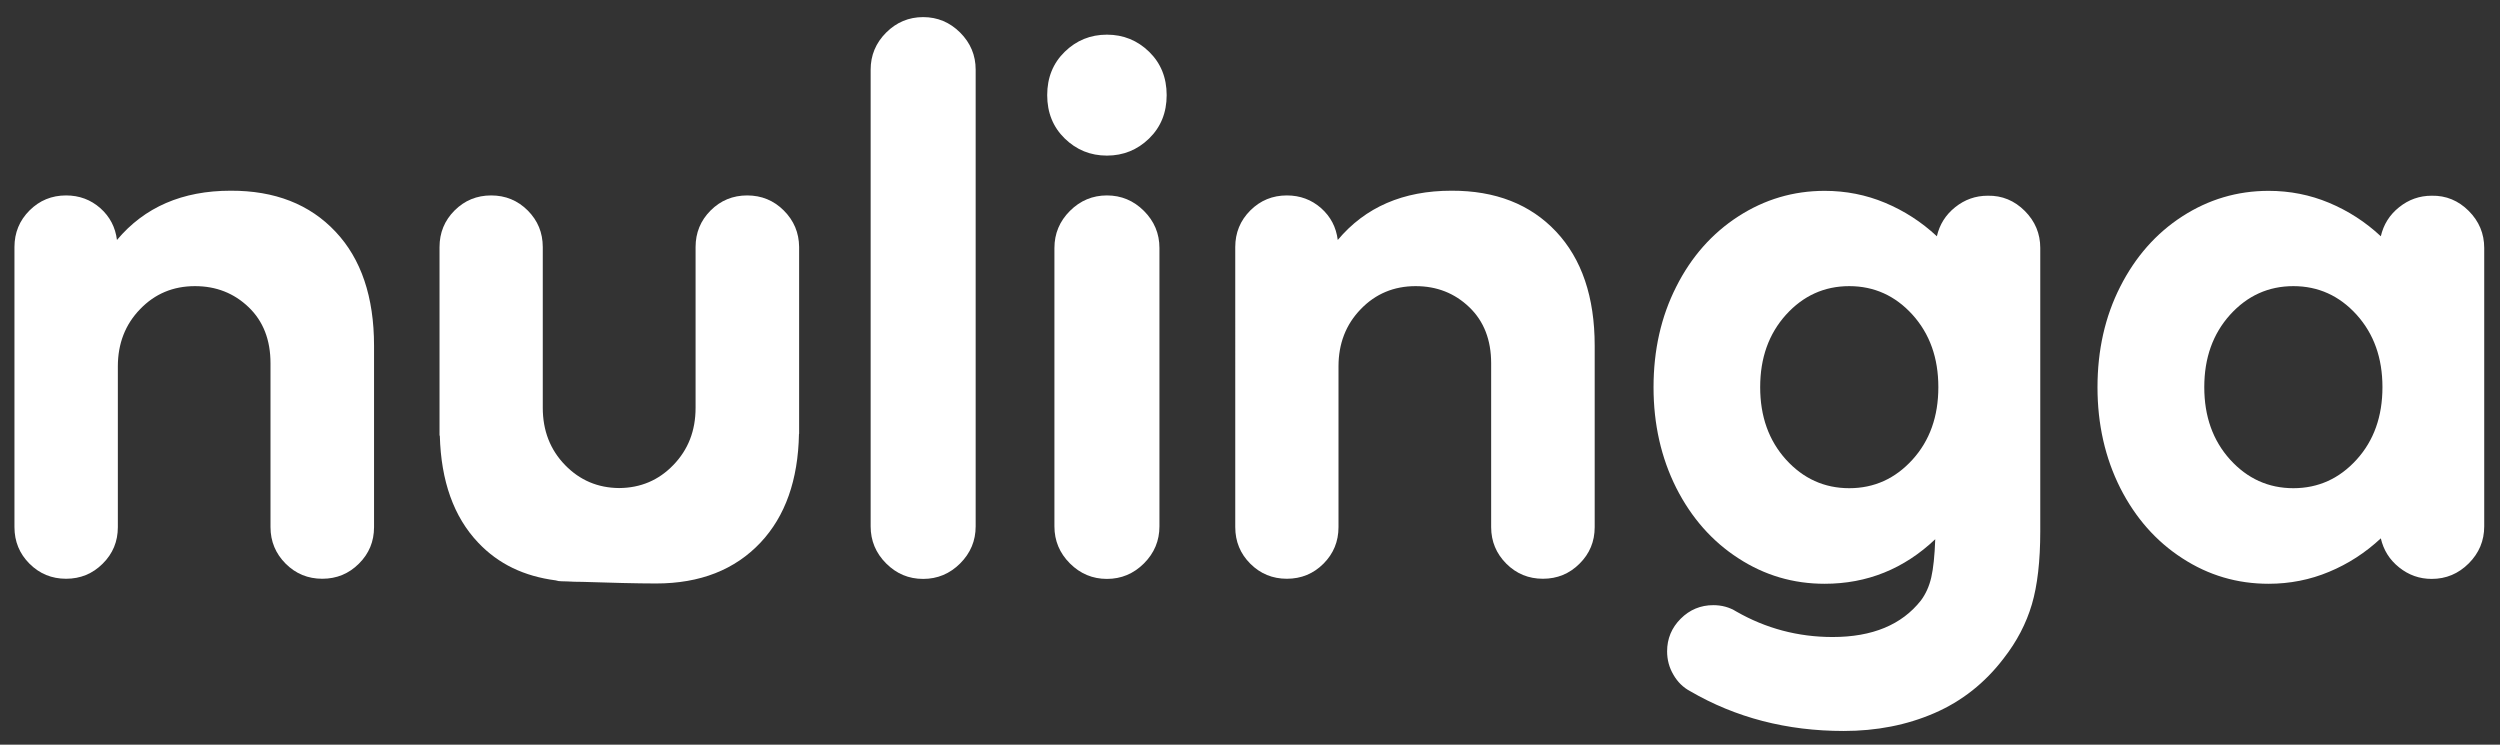 <?xml version="1.0" encoding="utf-8"?>
<!-- Generator: Adobe Illustrator 25.2.3, SVG Export Plug-In . SVG Version: 6.00 Build 0)  -->
<svg version="1.1" id="Capa_1" xmlns="http://www.w3.org/2000/svg" xmlns:xlink="http://www.w3.org/1999/xlink" x="0px" y="0px"
	 viewBox="0 0 1695 504.9" style="enable-background:new 0 0 1695 504.9;" xml:space="preserve">
<rect x="0" y="0" width="1695" height="504.9" fill="#333333" stroke="none"/>
<style type="text/css">
	.st0{fill:#FFFFFF;}
	.st1{fill:#FFFFFF;}
</style>
<rect x="3491.5" y="10684.9" class="st0" width="963.8" height="538.6"/>
<g>
	<path class="st1" d="M227.4,157c17.5,18.5,26.2,44.4,26.2,77.4v123c0,9.7-3.4,18-10.3,24.8c-6.8,6.8-15.1,10.2-24.8,10.2
		c-9.7,0-18-3.4-24.8-10.2c-6.8-6.8-10.3-15.1-10.3-24.8V246.3c0-15.8-4.9-28.5-14.8-38c-9.9-9.5-22-14.3-36.4-14.3
		c-14.8,0-27.2,5.2-37.2,15.6C84.9,220,79.9,233,79.9,248.4v109c0,9.7-3.4,18-10.3,24.8c-6.8,6.8-15.1,10.2-24.8,10.2
		s-18-3.4-24.8-10.2c-6.8-6.8-10.2-15.1-10.2-24.8V167.5c0-9.7,3.4-18,10.2-24.8s15.1-10.2,24.8-10.2c9,0,16.7,2.9,23.2,8.6
		c6.5,5.8,10.2,12.9,11.3,21.6c18.7-22.3,44.4-33.4,77.1-33.4C186.3,129.2,210,138.5,227.4,157z"/>
	<path class="st1" d="M600.8,382c-7-7-10.5-15.4-10.5-25.1V47.2c0-9.7,3.5-18.1,10.5-25.1s15.4-10.5,25.1-10.5
		c9.7,0,18.1,3.5,25.1,10.5s10.5,15.4,10.5,25.1v309.7c0,9.7-3.5,18.1-10.5,25.1s-15.4,10.5-25.1,10.5
		C616.1,392.5,607.8,389,600.8,382z"/>
	<path class="st1" d="M721.9,93.9C714,86.2,710,76.4,710,64.5s4-21.7,11.9-29.4s17.4-11.6,28.6-11.6c11.1,0,20.7,3.9,28.6,11.6
		C787,42.8,791,52.6,791,64.5s-4,21.7-11.9,29.4s-17.5,11.6-28.6,11.6C739.3,105.5,729.8,101.6,721.9,93.9z M725.4,382
		c-7-7-10.5-15.4-10.5-25.1V168.1c0-9.7,3.5-18.1,10.5-25.1s15.4-10.5,25.1-10.5c9.7,0,18.1,3.5,25.1,10.5s10.5,15.4,10.5,25.1
		v188.8c0,9.7-3.5,18.1-10.5,25.1s-15.4,10.5-25.1,10.5S732.4,389,725.4,382z"/>
	<path class="st1" d="M1055,157c17.4,18.5,26.2,44.3,26.2,77.4v123c0,9.7-3.4,18-10.3,24.8c-6.8,6.8-15.1,10.2-24.8,10.2
		c-9.7,0-18-3.4-24.8-10.2c-6.8-6.8-10.3-15.1-10.3-24.8V246.3c0-15.8-4.9-28.5-14.8-38s-22-14.3-36.4-14.3
		c-14.7,0-27.2,5.2-37.2,15.6c-10.1,10.4-15.1,23.4-15.1,38.8v109c0,9.7-3.4,18-10.2,24.8s-15.1,10.2-24.8,10.2s-18-3.4-24.8-10.2
		c-6.8-6.8-10.2-15.1-10.2-24.8V167.5c0-9.7,3.4-18,10.2-24.8s15.1-10.2,24.8-10.2c9,0,16.7,2.9,23.2,8.6
		c6.5,5.8,10.2,12.9,11.3,21.6c18.7-22.3,44.4-33.4,77.1-33.4C1013.9,129.2,1037.6,138.5,1055,157z"/>
	<path class="st1" d="M1372.8,143c7,7,10.5,15.4,10.5,25.1v192.1c0,20.1-1.9,36.7-5.7,49.6c-3.8,12.9-10.2,25.2-19.2,36.7
		c-12.6,16.5-28.2,28.9-46.9,37c-18.7,8.1-39.2,12.1-61.5,12.1c-38.5,0-73.2-9-104.1-27c-4.7-2.5-8.5-6.2-11.3-11.1
		c-2.9-4.9-4.3-10.2-4.3-15.9c0-8.6,3.1-16,9.2-22.1s13.5-9.2,22.1-9.2c5.7,0,11,1.4,15.6,4.3c20.1,11.5,41.9,17.3,65.3,17.3
		c27,0,46.9-8.3,59.9-24.8c3.2-4.3,5.6-9.5,7-15.6s2.3-14.7,2.7-25.9c-21.2,20.1-46.2,30.2-75,30.2c-21.2,0-40.7-5.7-58.5-17.3
		c-17.8-11.5-31.8-27.4-42.1-47.7c-10.2-20.3-15.4-43.1-15.4-68.2c0-25.2,5.1-47.9,15.4-68.2c10.2-20.3,24.3-36.2,42.1-47.7
		c17.8-11.5,37.3-17.3,58.5-17.3c14.4,0,28.1,2.7,41,8.1c12.9,5.4,24.6,12.9,35.1,22.7c1.8-7.9,5.9-14.5,12.4-19.7
		s13.8-7.8,22.1-7.8C1357.4,132.5,1365.8,136,1372.8,143z M1296.7,311.6c11.7-12.9,17.5-29.3,17.5-49.1c0-19.8-5.8-36.1-17.5-49.1
		c-11.7-12.9-26-19.4-42.9-19.4s-31.2,6.5-42.9,19.4c-11.7,13-17.5,29.3-17.5,49.1c0,19.8,5.8,36.1,17.5,49.1
		c11.7,12.9,26,19.4,42.9,19.4S1285,324.5,1296.7,311.6z"/>
	<path class="st1" d="M1673.8,143c7,7,10.5,15.4,10.5,25.1v188.8c0,9.7-3.5,18.1-10.5,25.1s-15.4,10.5-25.1,10.5
		c-8.3,0-15.6-2.6-22.1-7.8c-6.5-5.2-10.6-11.8-12.4-19.7c-10.4,9.7-22.1,17.3-35.1,22.7c-12.9,5.4-26.6,8.1-41,8.1
		c-21.2,0-40.7-5.7-58.5-17.3c-17.8-11.5-31.8-27.4-42.1-47.7c-10.2-20.3-15.4-43.1-15.4-68.2c0-25.2,5.1-47.9,15.4-68.2
		s24.3-36.2,42.1-47.7c17.8-11.5,37.3-17.3,58.5-17.3c14.4,0,28.1,2.7,41,8.1c12.9,5.4,24.6,12.9,35.1,22.7
		c1.8-7.9,5.9-14.5,12.4-19.7s13.8-7.8,22.1-7.8C1658.4,132.5,1666.8,136,1673.8,143z M1597.8,311.6c11.7-12.9,17.5-29.3,17.5-49.1
		c0-19.8-5.8-36.1-17.5-49.1c-11.7-12.9-26-19.4-42.9-19.4s-31.2,6.5-42.9,19.4c-11.7,13-17.5,29.3-17.5,49.1
		c0,19.8,5.8,36.1,17.5,49.1c11.7,12.9,26,19.4,42.9,19.4S1586.1,324.5,1597.8,311.6z"/>
	<path class="st1" d="M531.4,142.7c-6.8-6.8-15.1-10.2-24.8-10.2s-18,3.4-24.8,10.2s-10.2,15.1-10.2,24.8v109
		c0,15.5-5,28.4-15.1,38.8c-9.9,10.3-22.2,15.5-36.7,15.6c-14.5-0.1-26.7-5.3-36.7-15.6C373,304.9,368,291.9,368,276.5v-109
		c0-9.7-3.4-18-10.2-24.8c-6.8-6.8-15.1-10.2-24.8-10.2s-18,3.4-24.8,10.2S298,157.8,298,167.5v123v4.8l0.2,0.1
		c0.8,30.7,9.4,55,26,72.5c13.8,14.6,31.2,22.8,52.6,25.6c1.2,0.4,2.5,0.6,3.9,0.6c1.3,0,2.6,0.1,3.8,0.1c3.3,0.2,6.7,0.3,10.2,0.3
		c0,0,0,0,0.1,0c18.5,0.6,37.1,1.1,50,1.1c29.9,0,53.5-9.3,70.9-27.8c16.7-17.8,25.4-42.3,26-73.5l0.1-0.2v-3.7v-123
		C541.7,157.8,538.3,149.6,531.4,142.7z"/>
</g>
</svg>
